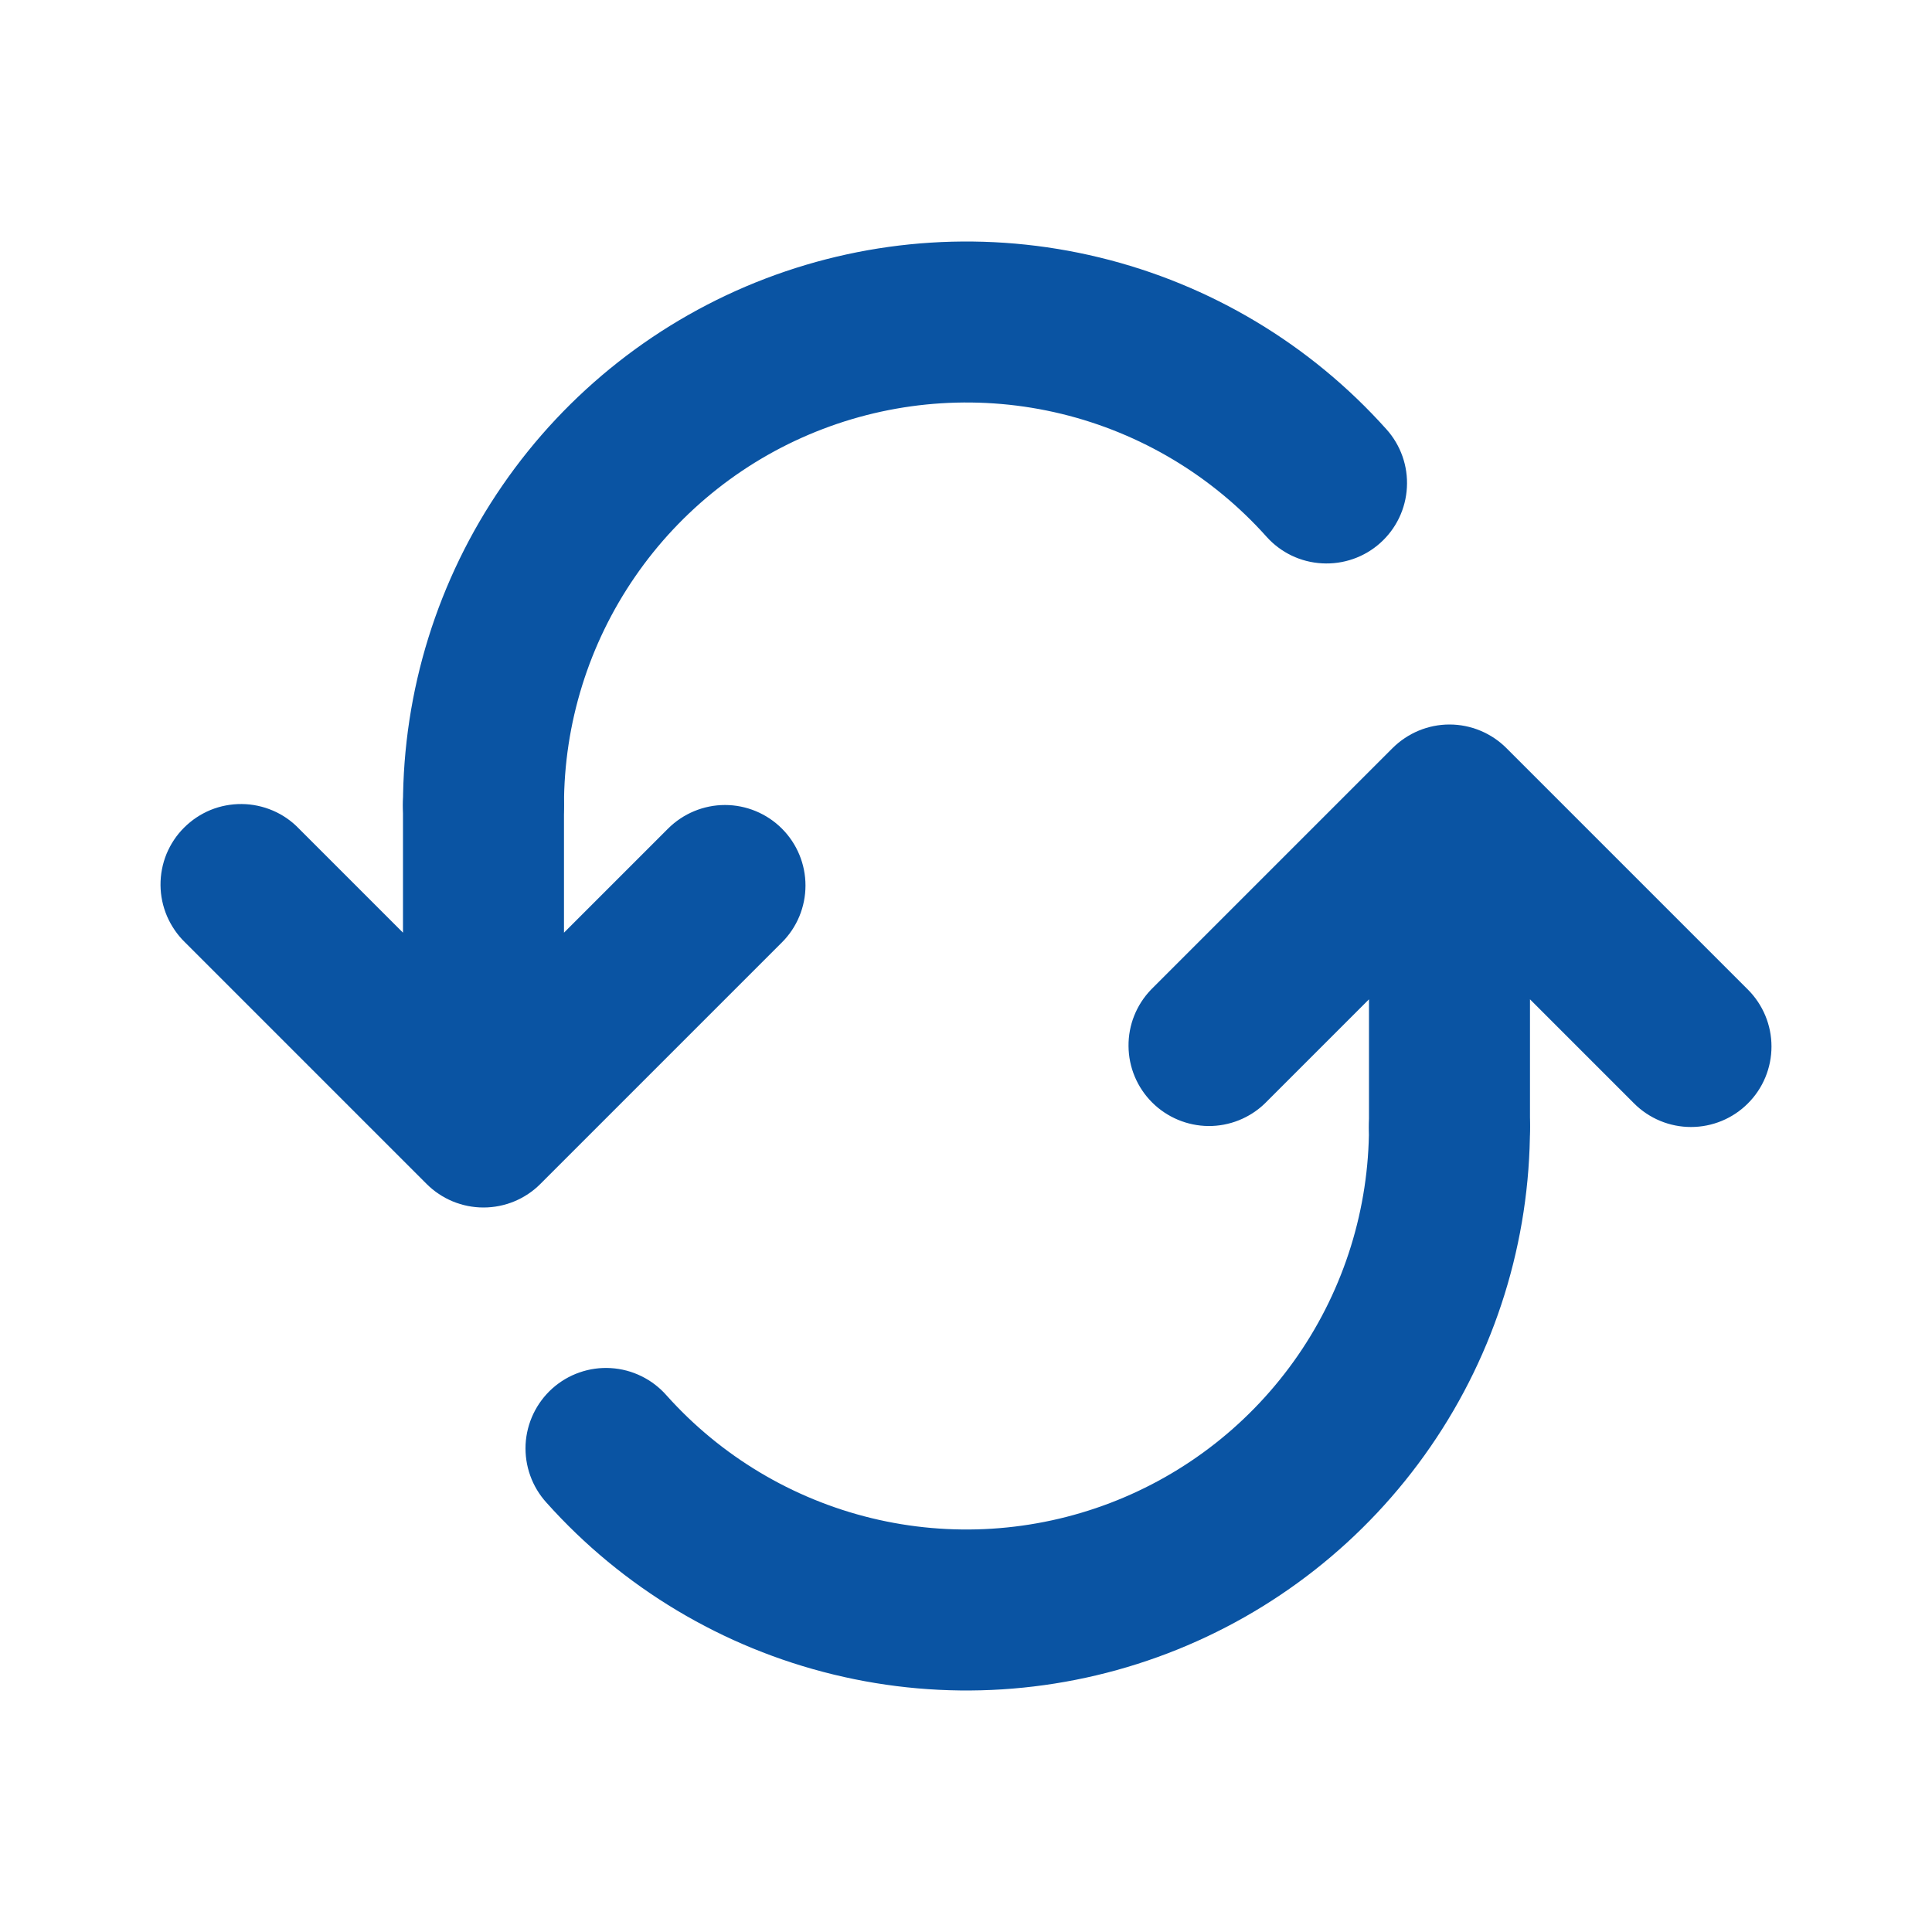 <svg width="24" height="24" viewBox="0 0 24 24" fill="none" xmlns="http://www.w3.org/2000/svg">
  <g id="icons/action">
    <g id="Vector">
      <path
        d="M21.713 13.707C21.901 13.52 22.006 13.265 22.006 13C22.006 12.735 21.901 12.481 21.713 12.293L18.713 9.293C18.526 9.106 18.271 9 18.006 9C17.741 9 17.487 9.106 17.299 9.293L14.299 12.293C14.117 12.482 14.016 12.734 14.019 12.996C14.021 13.259 14.126 13.509 14.312 13.695C14.497 13.88 14.748 13.985 15.01 13.988C15.272 13.99 15.525 13.889 15.713 13.707L17.006 12.414V14C17.006 14.265 17.112 14.52 17.299 14.707C17.487 14.895 17.741 15 18.006 15C18.271 15 18.526 14.895 18.713 14.707C18.901 14.52 19.006 14.265 19.006 14V12.414L20.299 13.707C20.487 13.895 20.741 14 21.006 14C21.271 14 21.526 13.895 21.713 13.707ZM9.713 10.293C9.901 10.481 10.006 10.735 10.006 11C10.006 11.265 9.901 11.52 9.713 11.707L6.713 14.707C6.526 14.895 6.271 15 6.006 15C5.741 15 5.487 14.895 5.299 14.707L2.299 11.707C2.204 11.615 2.128 11.504 2.075 11.382C2.023 11.26 1.995 11.129 1.994 10.996C1.993 10.864 2.018 10.732 2.068 10.609C2.119 10.486 2.193 10.374 2.287 10.281C2.381 10.187 2.492 10.113 2.615 10.062C2.738 10.012 2.87 9.987 3.003 9.988C3.135 9.989 3.267 10.017 3.389 10.069C3.511 10.121 3.621 10.197 3.713 10.293L5.006 11.586V10C5.006 9.735 5.112 9.48 5.299 9.293C5.487 9.105 5.741 9 6.006 9C6.272 9 6.526 9.105 6.713 9.293C6.901 9.48 7.006 9.735 7.006 10V11.586L8.299 10.293C8.487 10.106 8.741 10 9.006 10C9.271 10 9.526 10.106 9.713 10.293Z"
        fill="#0A54A3"/>
      <path
        d="M18.006 13C18.271 13 18.526 13.105 18.713 13.293C18.901 13.48 19.006 13.735 19.006 14C19.006 15.418 18.576 16.802 17.772 17.969C16.968 19.137 15.829 20.033 14.504 20.539C13.18 21.045 11.733 21.137 10.356 20.802C8.978 20.468 7.734 19.724 6.789 18.667C6.7 18.569 6.631 18.455 6.587 18.331C6.542 18.206 6.523 18.075 6.529 17.943C6.536 17.811 6.569 17.681 6.626 17.562C6.683 17.443 6.763 17.336 6.861 17.248C6.96 17.16 7.074 17.092 7.199 17.049C7.324 17.005 7.456 16.987 7.588 16.995C7.72 17.003 7.849 17.037 7.967 17.095C8.086 17.153 8.192 17.234 8.279 17.333C8.954 18.088 9.843 18.62 10.827 18.859C11.811 19.098 12.844 19.032 13.79 18.671C14.736 18.31 15.55 17.67 16.125 16.835C16.699 16.001 17.006 15.013 17.006 14C17.006 13.735 17.112 13.48 17.299 13.293C17.487 13.105 17.741 13 18.006 13ZM17.146 6.745C17.344 6.568 17.463 6.32 17.477 6.055C17.492 5.79 17.4 5.53 17.223 5.333C16.278 4.277 15.034 3.532 13.657 3.198C12.279 2.863 10.833 2.955 9.508 3.461C8.184 3.967 7.045 4.863 6.241 6.031C5.437 7.198 5.006 8.582 5.006 10C5.006 10.265 5.112 10.52 5.299 10.707C5.487 10.895 5.741 11 6.006 11C6.272 11 6.526 10.895 6.713 10.707C6.901 10.52 7.006 10.265 7.006 10C7.006 8.987 7.314 7.999 7.888 7.165C8.462 6.33 9.276 5.69 10.222 5.329C11.168 4.968 12.202 4.902 13.186 5.141C14.17 5.38 15.058 5.912 15.733 6.667C15.91 6.865 16.158 6.984 16.423 6.998C16.688 7.013 16.949 6.922 17.146 6.745Z"
        fill="#0A54A3"/>
    </g>
  </g>
</svg>
